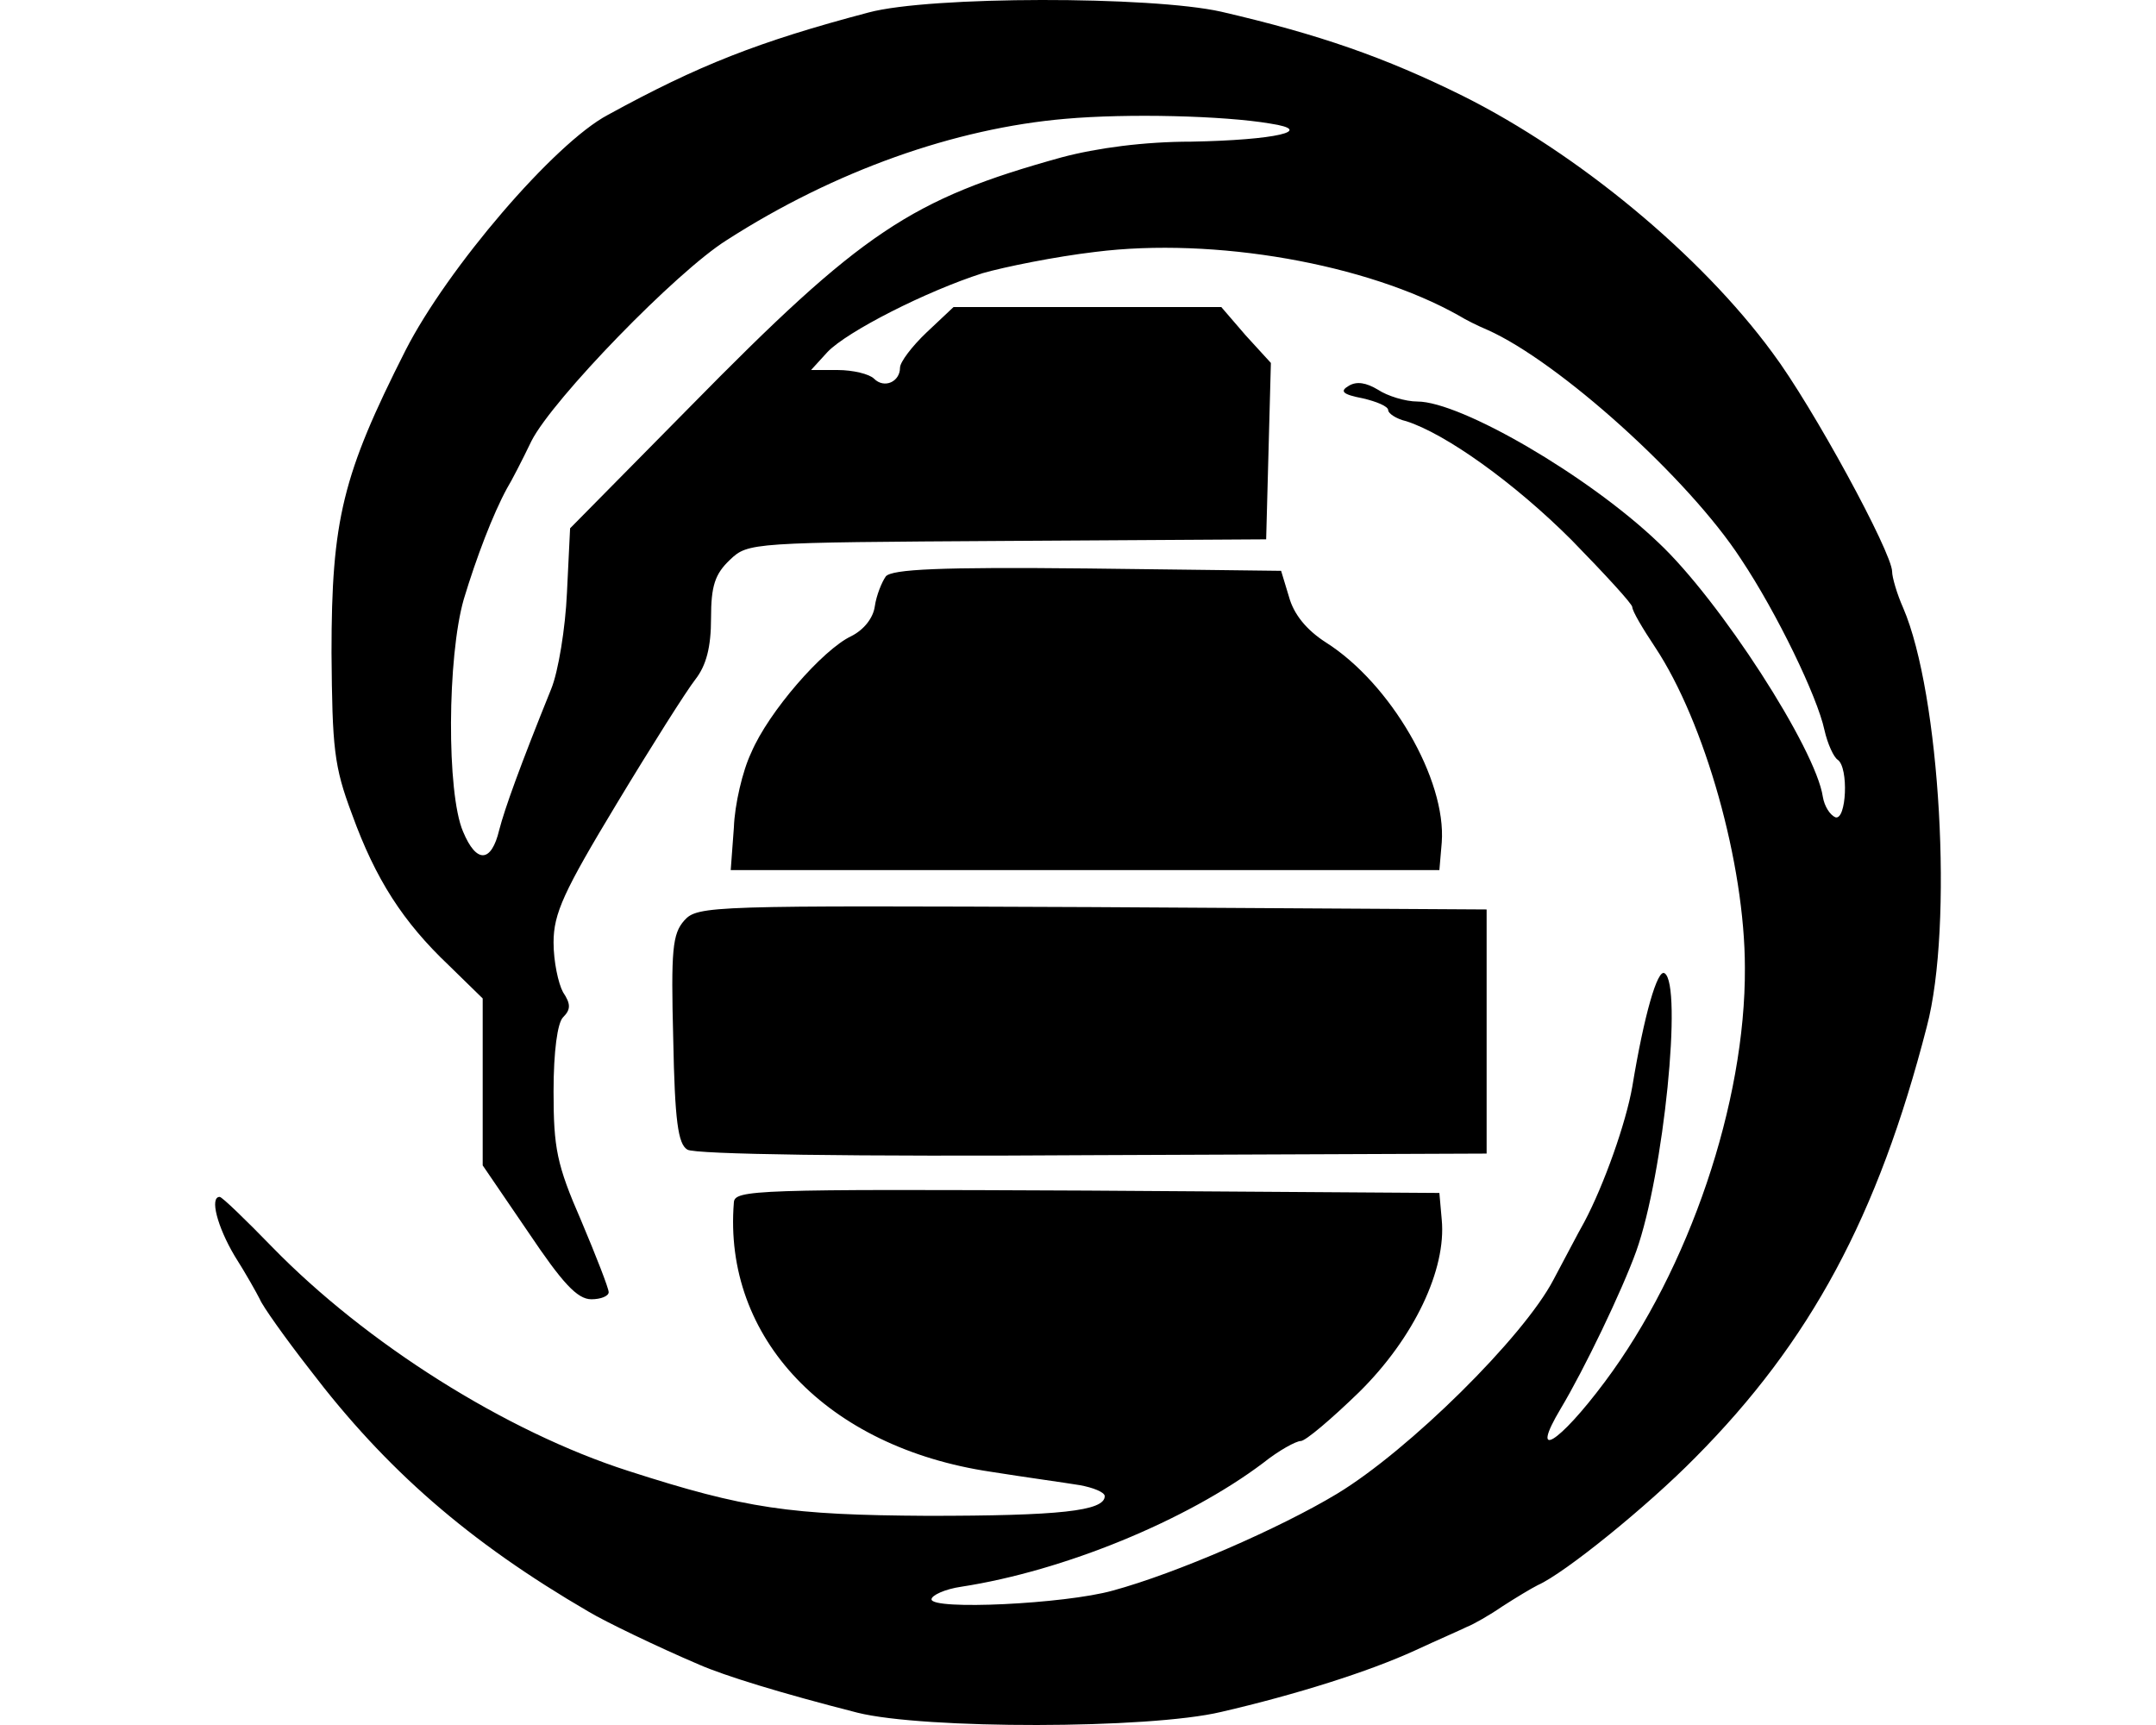 <svg height="960" style="" width="1200" xmlns="http://www.w3.org/2000/svg"><path d="m380.854 512.267c-6.574 7.45-7.45 16.215-6.136 66.177.876 45.14 2.63 58.288 7.889 61.356 3.944 2.63 92.472 3.944 225.701 3.068l219.128-.876v-67.93-67.93l-219.566-1.315c-212.115-.876-219.566-.876-227.016 7.45zm112.193-191.518c-2.191 3.068-5.259 10.518-6.136 16.654-.877 6.574-6.136 13.148-13.148 16.654-15.777 7.45-46.017 42.072-55.658 64.862-4.821 10.08-9.203 28.925-9.642 41.634l-1.753 23.666h197.215 197.215l1.315-15.339c2.63-35.06-28.487-88.528-64.424-111.317-10.956-7.012-17.968-15.777-20.598-25.419l-4.383-14.462-107.811-1.315c-82.392-.876-108.687.438-112.193 4.383zm-9.642-313.791c-61.356 16.215-94.663 29.363-145.062 56.973-29.801 15.777-89.404 85.46-112.632 131.038-35.06 69.244-41.196 94.225-41.196 168.29.438 53.029 1.315 63.109 11.395 89.842 13.148 36.375 28.487 60.041 53.905 84.145l18.845 18.407v46.455 46.455l25.419 37.252c18.845 28.048 27.172 37.252 35.06 37.252 5.259 0 9.642-1.753 9.642-3.944s-7.012-20.16-15.339-39.881c-13.586-31.116-15.339-40.319-15.339-71.874 0-22.351 2.191-38.128 5.259-41.196 4.383-4.383 4.383-7.45 0-14.024-2.63-4.821-5.259-17.092-5.259-27.61 0-16.215 5.697-28.487 35.06-77.133 19.283-31.993 39.005-63.109 43.826-69.244 6.136-7.889 8.765-17.968 8.765-34.184 0-17.968 2.191-24.542 10.518-32.431 10.08-9.642 11.833-9.642 154.266-10.518l144.186-.876 1.315-49.085 1.315-49.085-14.024-15.339-13.586-15.777h-74.503-74.503l-14.901 14.024c-8.327 7.889-14.901 16.654-14.901 19.721 0 7.889-8.765 11.833-14.462 6.136-2.63-2.63-11.833-4.821-20.16-4.821h-14.901l9.203-10.08c10.956-11.395 54.782-33.746 86.336-43.826 12.271-3.506 40.319-9.203 62.67-11.833 66.177-8.327 151.198 6.574 202.474 35.499 3.506 2.191 10.518 5.697 15.777 7.889 39.443 17.53 111.755 82.392 141.118 127.532 20.16 30.24 42.511 76.695 46.455 95.101 1.753 7.888 5.259 15.339 7.45 16.654 6.136 4.383 4.821 33.746-1.315 31.993-3.068-1.315-6.136-6.136-7.012-11.395-3.944-26.733-57.411-109.564-91.595-141.556-39.005-37.252-110.002-78.448-134.106-78.448-6.574 0-16.654-3.068-21.913-6.574-6.574-3.944-11.833-4.821-16.215-2.191-5.259 3.068-3.506 4.821 7.889 7.012 7.45 1.753 14.024 4.383 14.024 6.574 0 1.753 4.383 4.821 10.08 6.136 21.913 7.012 60.041 34.184 92.034 66.177 18.407 18.845 33.746 35.499 33.746 37.252 0 2.191 5.697 11.833 12.709 22.351 27.61 41.634 49.961 120.52 49.961 178.37.438 74.942-31.116 167.852-78.01 230.522-25.857 34.622-42.072 44.264-24.542 14.901 13.148-21.913 34.184-65.738 42.072-87.651 15.339-42.949 25.857-148.569 15.777-154.704-3.944-2.63-11.395 23.227-17.968 63.109-3.506 20.16-15.777 54.782-26.734 75.38-3.506 6.136-10.956 20.598-17.092 31.993-16.654 31.993-80.639 95.101-120.52 119.205-31.993 19.283-89.404 44.264-124.903 53.905-26.733 7.45-100.799 10.956-100.799 4.821 0-2.191 7.45-5.697 16.654-7.012 56.973-8.765 125.341-36.813 167.852-68.806 8.765-7.012 18.407-12.271 21.036-12.271 2.63 0 17.092-12.271 32.431-27.172 30.678-30.24 48.646-68.368 46.017-95.978l-1.315-14.901-195.9-1.315c-184.944-.877-196.338-.438-196.777 6.574-6.136 75.38 51.714 136.297 142.871 149.883 19.283 3.068 41.634 6.136 49.523 7.45 7.45 1.315 14.024 3.944 14.024 6.136 0 8.327-25.419 10.956-98.607 10.956-76.695-.438-101.237-3.944-166.537-24.981-68.368-21.913-145.939-70.997-198.091-124.465-14.901-15.339-28.048-28.048-29.363-28.048-5.697 0-1.315 16.654 8.327 32.869 6.136 9.642 12.271 20.598 14.024 24.104 1.315 3.506 14.024 21.474 28.048 39.443 42.072 55.22 88.089 95.54 155.142 134.544 8.765 5.259 37.69 19.283 61.356 29.363 14.024 6.136 45.14 15.777 88.089 26.734 36.813 9.203 162.155 9.203 202.474-.438 41.634-9.642 81.954-22.351 107.811-34.184 12.271-5.697 25.419-11.395 28.925-13.148 3.506-1.315 12.709-6.574 19.721-11.395 7.45-4.821 16.215-10.08 19.721-11.833 14.901-6.574 60.917-43.825 87.651-70.997 63.985-64.424 101.675-134.106 128.847-239.726 14.901-56.097 7.45-185.382-13.148-233.152-3.506-7.889-6.136-17.092-6.136-20.16 0-10.518-44.264-92.034-66.615-121.835-39.881-54.344-108.249-110.879-172.234-142.871-43.387-21.475-79.762-34.184-134.544-46.893-39.005-8.765-162.154-8.765-196.338.438zm223.51 61.794c25.857 3.944 3.068 9.203-43.825 10.08-26.295 0-52.591 3.506-72.312 8.765-83.707 23.227-110.879 41.196-206.856 138.927l-66.615 67.491-1.753 35.937c-.876 19.721-4.821 43.826-8.765 53.467-17.53 43.387-25.857 66.615-28.925 78.448-4.383 18.407-12.709 18.845-20.16.876-9.203-21.474-8.765-97.293.438-129.285 7.012-23.227 16.215-47.332 24.104-61.794 2.191-3.506 8.327-15.339 13.586-26.295 11.833-23.227 80.639-94.225 108.687-111.755 60.041-38.566 127.094-62.232 188.45-67.491 34.622-3.068 88.089-1.753 113.946 2.63z" style="stroke-width:.438"/></svg>